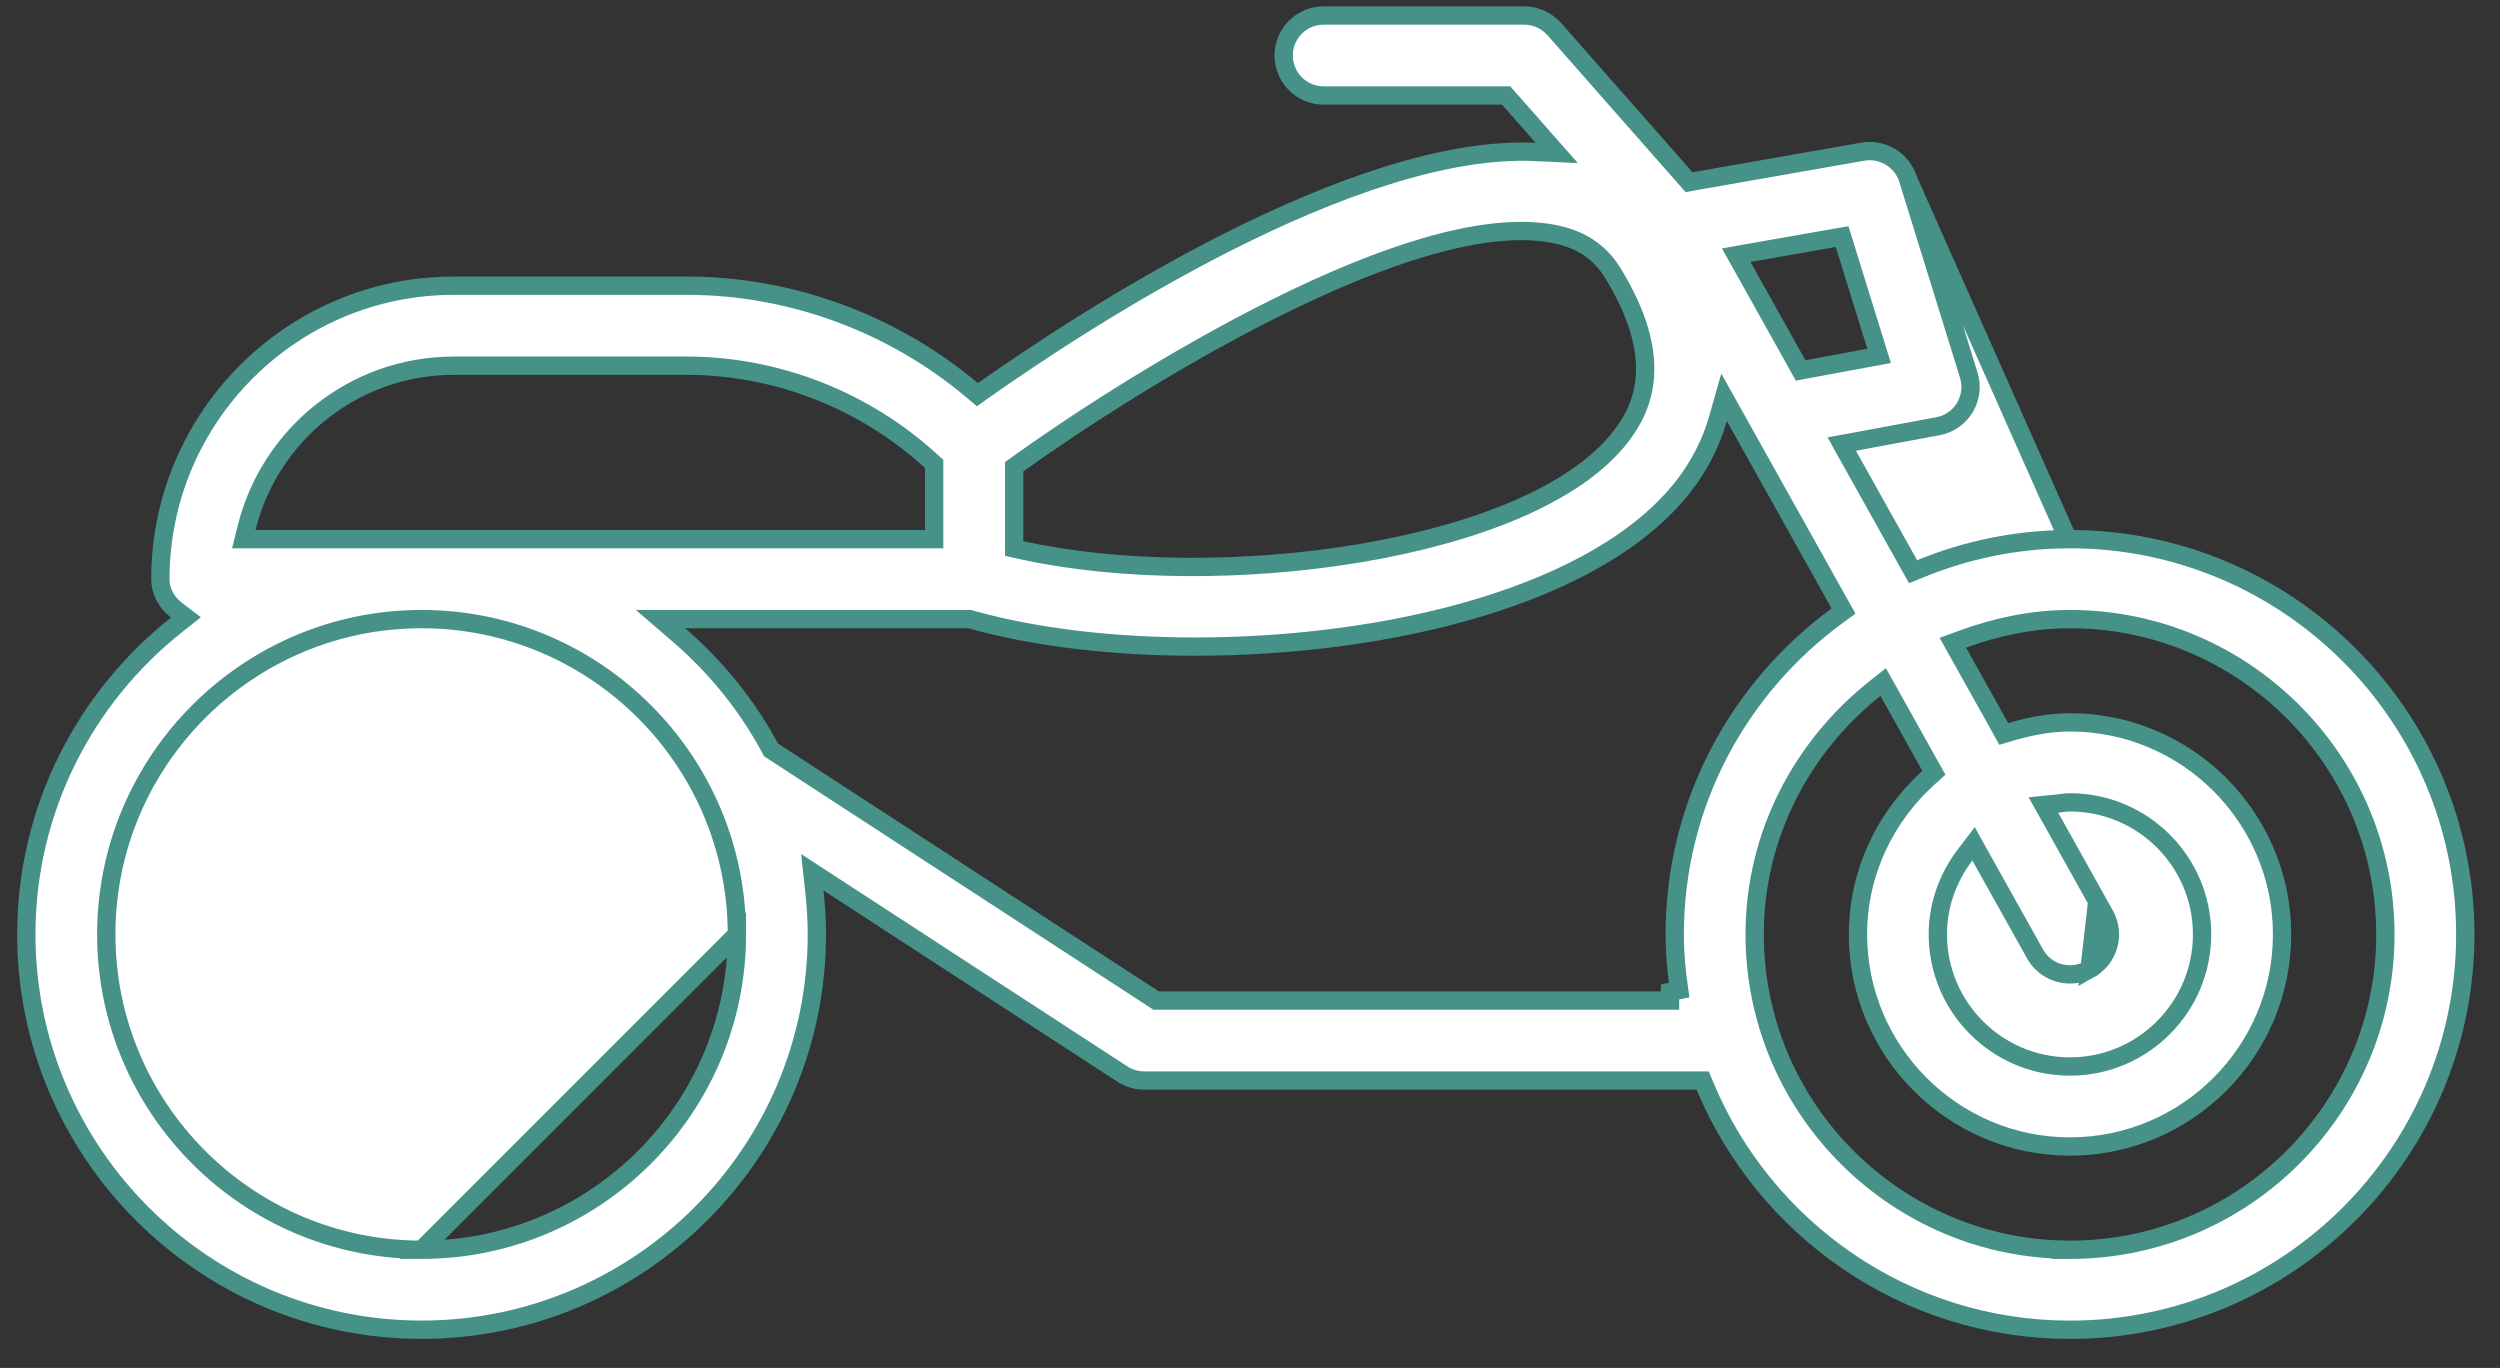 <svg width="53" height="29" viewBox="0 0 53 29" fill="none" xmlns="http://www.w3.org/2000/svg">
<rect x="0" y="0" width="53" height="29" fill="#333333" stroke="none"/>
<path d="M43.839 11.43C42.734 11.436 41.682 11.66 40.717 12.055L40.557 12.12L40.473 11.97L39.177 9.651L39.045 9.414L39.312 9.365L41.082 9.037L41.082 9.037C41.32 8.993 41.528 8.85 41.653 8.643C41.779 8.435 41.81 8.184 41.738 7.953L41.738 7.953L40.451 3.8L43.839 11.43ZM43.839 11.43H43.883C48.504 11.43 52.264 15.189 52.264 19.81C52.264 24.431 48.503 28.191 43.883 28.191C40.401 28.191 37.41 26.056 36.146 23.026L36.096 22.907H35.967H24.256C24.093 22.907 23.932 22.859 23.793 22.769L17.565 18.715L17.221 18.491L17.265 18.898C17.298 19.199 17.317 19.503 17.317 19.809C17.317 24.43 13.558 28.19 8.937 28.19C4.317 28.19 0.558 24.43 0.558 19.809C0.558 17.15 1.807 14.78 3.746 13.244L3.942 13.089L3.743 12.937C3.535 12.777 3.4 12.545 3.4 12.277C3.4 8.847 6.19 6.057 9.62 6.057H14.562C16.768 6.057 18.925 6.857 20.606 8.271L20.721 8.368L20.843 8.281C21.88 7.549 23.841 6.236 26.031 5.129C28.23 4.018 30.627 3.133 32.545 3.221L33.002 3.242L32.7 2.899L31.988 2.09L31.93 2.024H31.842H28.061C27.593 2.024 27.214 1.645 27.214 1.177C27.214 0.708 27.593 0.329 28.061 0.329L32.313 0.329C32.556 0.329 32.788 0.434 32.95 0.616C32.95 0.616 32.95 0.616 32.95 0.616L35.736 3.781L35.808 3.862L35.915 3.843L39.493 3.215C39.493 3.215 39.494 3.215 39.494 3.215C39.913 3.144 40.324 3.393 40.451 3.8L43.839 11.43ZM44.461 19.108L43.465 17.324L43.32 17.066L43.615 17.036C43.639 17.034 43.662 17.03 43.687 17.027C43.701 17.025 43.716 17.023 43.733 17.021C43.776 17.015 43.828 17.01 43.883 17.01C45.428 17.01 46.684 18.266 46.684 19.809C46.684 21.355 45.427 22.61 43.883 22.61C42.339 22.61 41.082 21.354 41.082 19.809C41.082 19.173 41.304 18.594 41.659 18.125L41.839 17.889L41.983 18.148L43.143 20.223C43.298 20.501 43.586 20.657 43.884 20.657C44.023 20.657 44.165 20.623 44.296 20.55L44.461 19.108ZM44.461 19.108H44.461L44.623 19.397L44.623 19.397C44.851 19.805 44.705 20.321 44.296 20.55L44.461 19.108ZM8.937 26.495C5.251 26.495 2.253 23.496 2.253 19.809C2.253 16.124 5.252 13.125 8.937 13.125C12.623 13.125 15.622 16.124 15.622 19.809L8.937 26.495ZM8.937 26.495C12.623 26.495 15.623 23.496 15.622 19.809L8.937 26.495ZM39.103 5.179L39.053 5.016L38.884 5.045L37.077 5.362L36.808 5.41L36.941 5.648L38.105 7.731L38.173 7.853L38.31 7.828L39.622 7.585L39.837 7.545L39.772 7.336L39.103 5.179ZM21.581 9.837L21.5 9.895V9.995L21.5 11.472L21.5 11.628L21.652 11.662C23.744 12.125 26.443 12.131 28.848 11.725C30.052 11.521 31.188 11.214 32.142 10.805C33.093 10.396 33.879 9.881 34.364 9.251L34.364 9.251C34.593 8.954 34.837 8.54 34.873 7.963C34.909 7.388 34.737 6.678 34.19 5.786C33.91 5.329 33.499 5.066 32.927 4.956L32.926 4.956C32.158 4.811 31.217 4.944 30.215 5.236C29.209 5.53 28.122 5.991 27.054 6.523C24.916 7.586 22.832 8.94 21.581 9.837ZM14.561 7.753H9.62V7.753C7.5 7.753 5.716 9.218 5.228 11.189L5.168 11.43H5.417H19.61H19.804V11.236V9.92V9.835L19.741 9.777C18.336 8.491 16.475 7.753 14.561 7.753ZM35.405 21.212V21.028L35.597 20.99C35.541 20.6 35.504 20.209 35.504 19.81C35.504 17.038 36.862 14.583 38.944 13.056L39.083 12.954L38.999 12.804L36.779 8.832L36.55 8.423L36.422 8.873C36.264 9.432 35.999 9.906 35.708 10.285C34.805 11.458 33.238 12.316 31.367 12.881C29.501 13.445 27.356 13.708 25.327 13.708C23.558 13.708 21.896 13.503 20.583 13.132L20.557 13.125H20.53H14.526H14.003L14.399 13.466C15.177 14.138 15.834 14.945 16.323 15.855L16.347 15.899L16.389 15.926L24.461 21.18L24.509 21.212H24.567H35.405ZM37.199 19.809C37.199 23.431 40.093 26.389 43.69 26.492V26.495H43.884C47.571 26.495 50.57 23.496 50.57 19.81C50.57 16.124 47.57 13.125 43.884 13.125C43.08 13.125 42.322 13.29 41.614 13.548L41.4 13.626L41.511 13.825L42.405 15.424L42.48 15.56L42.629 15.516C43.036 15.396 43.451 15.314 43.884 15.314C46.363 15.314 48.38 17.332 48.38 19.809C48.38 22.288 46.363 24.306 43.884 24.306C41.406 24.306 39.389 22.289 39.389 19.809C39.389 18.49 39.971 17.312 40.884 16.487L40.999 16.383L40.923 16.248L40.035 14.658L39.923 14.459L39.744 14.601C38.208 15.825 37.199 17.692 37.199 19.809Z" fill="white" stroke="#469289" stroke-width="0.388"/>
</svg>
